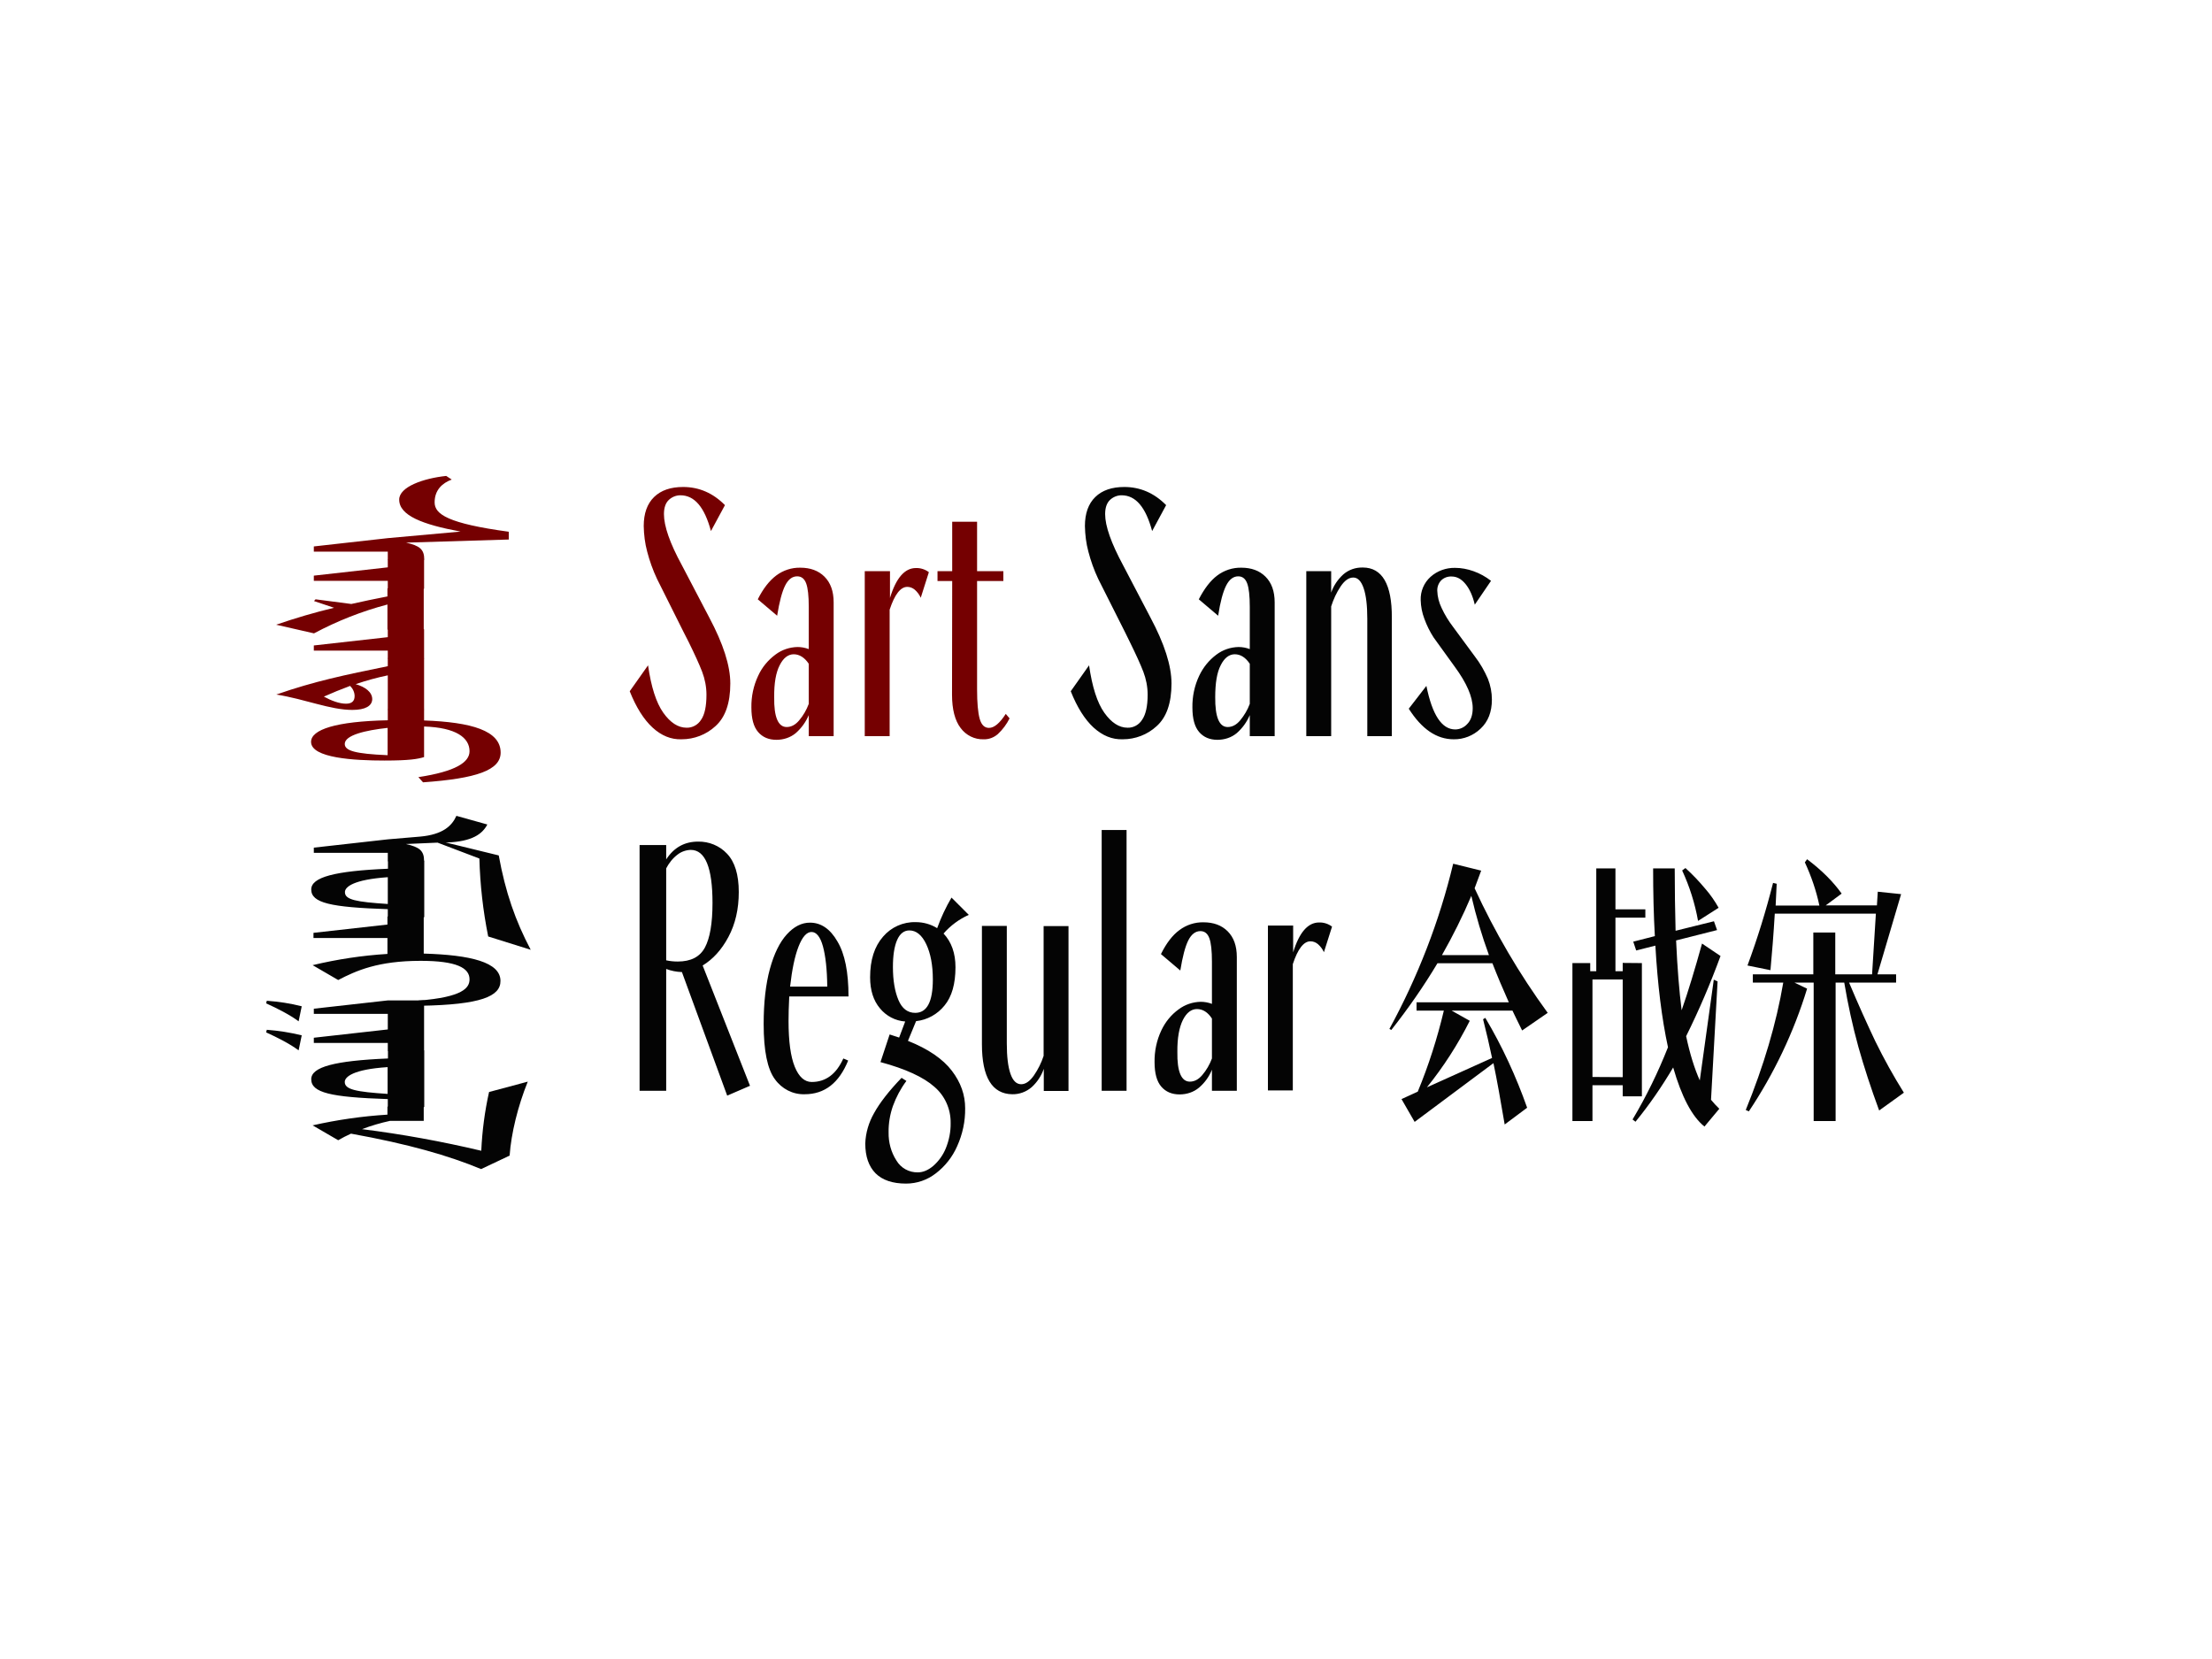 <svg xmlns="http://www.w3.org/2000/svg" viewBox="0 0 1280 960" style="enable-background:new 0 0 1280 960" xml:space="preserve"><style>.st0{fill:#040404}.st1{fill:#750001}</style><path class="st0" d="m840.9 499.8 16.2 4-3.8 10.2c11.7 25.4 25.8 49.5 42.3 72.1l-14.8 10.2c-2.5-5.1-4.4-8.9-5.6-11.5H840l10.5 5.9c-6.9 13.7-15.2 26.6-24.8 38.5l37.7-17c-1.6-7.5-3.3-15-5.2-22.4l1.3-.8c9.8 16.5 17.8 33.9 24.2 52l-13 9.7c-2.4-14.2-4.5-26-6.5-35.5l-45.6 34L811 636l9.4-4.3c6.3-15.2 11.3-30.9 15.1-46.9h-15.8V580h53.4c-3.5-7.8-6.7-15.4-9.5-22.6h-31.8c-8 13.4-17 26.3-26.7 38.6l-1.1-.6c16.4-30.1 28.9-62.2 36.9-95.6zm20.7 52.9c-4.1-11.2-7.5-22.7-10.2-34.3-5 11.8-10.7 23.2-17 34.3h27.2zm88.5 4.6v77.1H939V628h-17.5v20.7h-11.6v-91.4h10.3v4.7h3.5v-59.5h11.1v23.7h17.3v4.8h-17.3v31h4.2v-4.8l11.1.1zm-11.1 66v-56.5h-17.5v56.4l17.5.1zm26.2-17.3c-3.6-16.6-6-36.2-7.3-58.8l-11.1 2.8-1.7-5.1 12.5-3.2c-.7-12.3-1-25.4-1-39.2h12.5c0 12.6.2 24.6.5 36.1l22.2-5.5 1.8 5.1-23.7 6c.7 15.9 1.8 29.3 3.2 40.4 3.8-10.9 7.7-23.8 11.8-38.6l10.7 7.2c-5.8 15.8-12.4 31.3-19.9 46.4 2.2 10.4 4.9 18.9 7.9 25.6l8.1-58.3 2.2 1-3.8 68.5c1.5 1.8 3.1 3.6 4.8 5.2l-8.6 10.3c-7.2-5.8-13.2-17.2-18.1-34.2-6.5 11-13.7 21.5-21.8 31.4l-1.7-1.3c8-13.4 14.8-27.4 20.5-41.8zm10.1-103.7c4.1 3.7 7.9 7.7 11.4 11.9 3 3.4 5.6 7.2 7.8 11.1l-11.9 7.6c-1.8-10.1-4.9-19.9-9.2-29.2l1.9-1.4zm56.6 66.3h-17.6v-4.8h35v-24.2h12.7v24.2h21.3l2.2-35.1H1027c-.7 11.9-1.6 22.8-2.5 32.7l-13.3-2.7c5.8-15.7 10.7-31.6 14.8-47.8l2.1.5-.6 12.6h25.3c-1.8-8.6-4.7-17-8.4-25l1.3-1.8c8.5 6.4 15.1 13 20 19.9l-9.2 6.8h29.6l.5-7.9 13.5 1.4-13.7 46.4h10.8v4.8H1070c5.3 12.6 10.4 23.9 15.2 34 5 10.2 10.5 20.1 16.5 29.7l-14.3 10.3c-4.8-13-8.8-25.3-12-36.7-3.4-12.3-6.1-24.8-8.2-37.3h-5v80.1h-12.7v-80.1h-11.1l7.3 3.5c-7.7 25.2-19.1 49.1-33.7 71l-1.8-.8c10.4-25.5 17.7-50.1 21.7-73.7z"/><path class="st1" d="M377.6 421c-5.1-4.7-9.5-11.7-13.2-21l10.6-15c1.8 12.5 4.7 21.6 8.8 27.4s8.6 8.7 13.5 8.7c3.4.1 6.6-1.7 8.4-4.6 2.1-3 3.1-7.9 3.1-14.5 0-4.6-.9-9.1-2.5-13.3-1.7-4.4-4.3-10.1-7.8-17.2l-2.9-5.7-15.4-30.8c-2.4-5.1-4.3-10.4-5.7-15.8-1.3-4.8-1.9-9.8-2-14.8 0-7.3 2-12.9 6-16.8s9.6-5.8 16.8-5.8c9.2 0 17.3 3.5 24.2 10.5l-8.1 15c-3.7-13.8-9.5-20.7-17.7-20.7-2.5 0-4.9 1-6.7 2.7-1.9 1.8-2.8 4.6-2.8 8.2 0 6.9 3.4 16.8 10.4 29.6l15.8 30.2c8.1 15.2 12.2 27.9 12.2 38.2 0 11.4-2.9 19.6-8.6 24.7-5.3 4.9-12.3 7.6-19.6 7.6-6.1.2-11.7-2.1-16.8-6.8zm71.6-88c4-3 8.9-4.6 13.9-4.5 5.8 0 10.5 1.7 14 5.2s5.3 8.4 5.3 14.9V426H468v-12.2c-1.7 4-4.2 7.5-7.5 10.4-3.1 2.6-7.1 3.9-11.2 3.9-4.5 0-8-1.5-10.6-4.5-2.6-3-3.9-7.7-3.9-14.2-.1-6.3 1.2-12.6 3.9-18.3 2.2-4.9 5.7-9.1 10-12.3 3.7-2.8 8.2-4.3 12.8-4.4 2.2 0 4.4.4 6.5 1.2v-24.4c0-6.4-.5-10.9-1.5-13.6s-2.7-4.1-5.2-4.1c-2.9 0-5.2 1.8-7 5.4s-3.3 9.4-4.6 17.4l-11.2-9.5c3.1-6.2 6.7-10.8 10.7-13.8zm6 87.7c2.6 0 5-1.2 7.2-3.8 2.4-2.8 4.3-6.1 5.6-9.6v-23.2c-2.4-3.6-5.4-5.5-8.7-5.5-3.2 0-6 2.1-8.1 6.3-2.2 4.2-3.3 10.4-3.2 18.5-.2 11.5 2.3 17.3 7.2 17.3zm59.8-90.2V346c3.5-11.5 8.5-17.3 15-17.3 2.7-.1 5.4.8 7.5 2.4l-4.7 14.8c-.8-1.8-2-3.4-3.5-4.7-1.2-1-2.7-1.6-4.3-1.6-3.9 0-7.3 4.4-10.2 13.2V426h-14.4v-95.5H515zm36 5.7h-8.5v-5.7h8.5v-28.6h14.4v28.6h15.2v5.7h-15.2V399c0 7.7.5 13.3 1.5 16.9s2.8 5.3 5.4 5.3c3 0 6.2-2.7 9.7-8.1l2.2 2.6c-1.7 3.4-4 6.5-6.8 9.1-2.3 2-5.2 3.1-8.2 3-5.2.2-10.2-2.3-13.3-6.5-3.3-4.3-5-10.8-5-19.3l.1-65.8z"/><path class="st0" d="M632.8 421c-5.1-4.7-9.5-11.7-13.2-21l10.6-15c1.8 12.5 4.7 21.6 8.8 27.4s8.6 8.7 13.5 8.7c3.4.1 6.6-1.7 8.4-4.6 2.1-3 3.2-7.9 3.2-14.5 0-4.6-.9-9.1-2.5-13.3-1.7-4.4-4.3-10.1-7.8-17.2l-2.8-5.7-15.5-30.8c-2.4-5.1-4.3-10.4-5.7-15.8-1.3-4.8-1.9-9.8-2-14.8 0-7.3 2-12.9 6-16.8s9.6-5.8 16.8-5.8c9.2 0 17.3 3.5 24.2 10.5l-8.1 15c-3.7-13.8-9.5-20.7-17.7-20.7-2.5 0-4.9 1-6.7 2.7-1.9 1.8-2.8 4.6-2.8 8.2 0 6.9 3.5 16.8 10.4 29.6l15.8 30.2c8.1 15.2 12.2 27.9 12.2 38.2 0 11.4-2.9 19.6-8.6 24.7-5.3 4.9-12.3 7.6-19.6 7.6-6.2.2-11.7-2.1-16.9-6.8zm71.6-88c4-3 8.9-4.6 13.9-4.5 5.8 0 10.5 1.7 14 5.2s5.3 8.4 5.3 14.9V426h-14.4v-12.2c-1.7 4-4.2 7.5-7.5 10.4-3.1 2.6-7.1 3.9-11.2 3.9-4.5 0-8-1.5-10.6-4.5s-3.9-7.7-3.9-14.2c-.1-6.3 1.2-12.6 3.9-18.3 2.3-4.9 5.7-9.1 10-12.3 3.7-2.8 8.2-4.3 12.8-4.4 2.2 0 4.4.4 6.5 1.2v-24.4c0-6.4-.5-10.9-1.5-13.6s-2.7-4.1-5.2-4.1c-2.8 0-5.2 1.8-7 5.4s-3.4 9.4-4.6 17.4l-11.2-9.5c3.2-6.2 6.7-10.8 10.7-13.8zm6 87.7c2.6 0 5-1.2 7.2-3.8 2.4-2.9 4.3-6.1 5.6-9.6v-23.2c-2.4-3.6-5.3-5.5-8.7-5.5-3.2 0-6 2.1-8.1 6.3-2.2 4.2-3.2 10.4-3.2 18.5-.1 11.5 2.3 17.3 7.2 17.3zm78.7-80.3c-1.4-4.1-3.4-6.2-6-6.2s-5 1.7-7.3 5.1c-2.4 3.6-4.2 7.5-5.5 11.6V426h-14.4v-95.5h14.4v12.4c1.4-4 3.8-7.6 7-10.5 3.1-2.7 7.1-4.1 11.3-4 11.2 0 16.9 9.7 16.8 29V426h-14.2v-68c0-7.6-.7-13.5-2.1-17.6zM849 419c2.1-2.1 3.2-5.2 3.2-9.2 0-6.6-3.5-14.6-10.4-24l-12.2-16.9c-2.2-3.4-4-7-5.4-10.9-1.3-3.4-2-7-2.1-10.7-.2-5.1 1.9-10.1 5.7-13.5 3.9-3.5 9-5.3 14.2-5.2 3.6 0 7.2.7 10.6 1.9 3.7 1.3 7.1 3.2 10.2 5.6l-9.4 13.8c-1.2-5.1-3-9.1-5.4-12-2.4-2.9-5-4.3-8-4.3-2.3-.1-4.5.7-6.1 2.3-1.5 1.6-2.3 3.8-2.2 6 .1 3.4 1 6.8 2.5 9.9 1.8 3.9 4 7.5 6.6 10.9l12.6 17.1c3.1 4 5.6 8.4 7.6 13 1.5 3.8 2.3 7.9 2.3 12 0 7.2-2.2 12.8-6.6 16.9-4.2 4-9.8 6.2-15.5 6.1-9.9 0-18.5-5.9-26-17.7l10.2-13.2c3.4 16.8 8.9 25.2 16.7 25.2 2.5 0 5.1-1.1 6.9-3.1zm-428.3 75c4.5 4.7 6.8 12.1 6.8 22.2 0 9.9-2 18.5-6 26s-9 12.9-14.9 16.5l27.4 69.6-13.2 5.7-26.2-71.5c-3.1-.1-6.2-.7-9.1-1.8v70.5h-15.4V489h15.4v8.3c4.5-6.9 10.6-10.3 18.5-10.3 6.3-.1 12.4 2.4 16.7 7zm-28.5 62.4c7.6 0 12.8-2.7 15.7-8.1 2.9-5.4 4.4-14 4.4-25.8 0-20.4-4.2-30.7-12.6-30.7-2.8.1-5.4 1-7.6 2.7-2.8 2.1-5 4.9-6.6 8v53.2c2.2.5 4.5.7 6.7.7zm56.2 68.1c-4.3-5.8-6.5-16.4-6.5-31.9 0-12.5 1.2-23.1 3.6-31.9 2.4-8.8 5.7-15.5 9.8-20 4.1-4.5 8.5-6.8 13.4-6.8 6.4 0 11.7 3.6 15.9 10.9 4.3 7.2 6.4 17.8 6.4 31.8h-34.3c-.3 6-.4 10.7-.4 14.2 0 11.8 1.2 20.6 3.6 26.5 2.4 5.9 5.7 8.8 9.8 8.8 8.1 0 14.2-4.5 18.3-13.6l2.8 1.2c-5.3 13-13.6 19.5-25.2 19.5-6.8.2-13.2-3.1-17.2-8.7zm30.3-53.6c-.1-10-1-17.8-2.5-23.3s-3.8-8.3-6.6-8.3-5.3 2.8-7.5 8.4c-2.2 5.6-3.8 13.4-4.9 23.2h21.5zm27.1 73.2c3.3-6 8.6-12.8 15.9-20.4l2.8 1.8c-3.3 4.4-5.9 9.3-7.8 14.5-1.7 4.9-2.6 10.1-2.5 15.3-.1 5.7 1.4 11.4 4.5 16.2 2.6 4.4 7.3 7 12.4 6.9 3 0 5.9-1.2 8.9-3.7 3.2-2.8 5.7-6.3 7.3-10.2 1.9-4.7 2.9-9.7 2.8-14.7.1-8-3.3-15.7-9.4-20.9-6.3-5.6-16.7-10.4-31.2-14.3l5.3-16 5.5 1.8 3.5-9.3c-5.7-.4-11-3.2-14.6-7.6-3.8-4.5-5.7-10.5-5.7-18 0-10 2.5-17.8 7.5-23.5 4.7-5.5 11.6-8.6 18.9-8.4 4.4 0 8.7 1.2 12.4 3.5 2.2-6.1 5-12.1 8.3-17.7l10 10c-5.6 2.5-10.6 6.2-14.6 10.8 4.6 4.9 6.9 11.4 6.9 19.5 0 9.6-2.1 17-6.3 22.1-4.1 5.1-10 8.4-16.5 9.1l-4.7 11.4c11.8 4.7 20.2 10.5 25.4 17.3s7.7 14 7.7 21.7c.1 7.6-1.5 15-4.6 21.9-2.7 6.2-7 11.7-12.4 15.8-4.9 3.8-10.9 5.9-17.2 5.9-7.8 0-13.7-2-17.7-6-3.9-4-5.9-9.7-5.9-17.2.2-6.1 2-12.2 5.1-17.6zm34-77.3c0-8.3-1.3-15.1-3.8-20.4-2.5-5.3-5.8-8-9.8-8-3.1 0-5.5 1.9-7.1 5.6-1.6 3.7-2.4 8.9-2.4 15.5 0 7.9 1.1 14.2 3.2 19.2s5.4 7.4 9.7 7.4c6.8 0 10.2-6.4 10.2-19.3zm28.4 37.4v-68.4h14.4v68c0 7.6.7 13.4 2.1 17.5 1.4 4.1 3.5 6.1 6.2 6.1 2.6 0 5-1.7 7.4-5.1 2.4-3.5 4.3-7.3 5.6-11.3v-75.1h14.4v95.4H604v-12.8c-1.4 4-3.8 7.7-7 10.6-3.1 2.7-7.2 4.2-11.3 4.1-11.6-.2-17.5-9.8-17.5-29zm83.7-123.9v150.9h-14.4V480.3h14.4zm30.6 57.9c4-3 8.9-4.6 13.9-4.5 5.8 0 10.5 1.7 14 5.2s5.3 8.4 5.3 14.9v77.4h-14.4V619c-1.6 4-4.2 7.6-7.5 10.4-3.1 2.6-7.1 3.9-11.2 3.9-4.5 0-8-1.5-10.6-4.5s-3.9-7.7-3.9-14.2c-.1-6.3 1.2-12.6 3.9-18.3 2.3-4.9 5.7-9.1 10-12.2 3.7-2.8 8.2-4.3 12.8-4.4 2.2 0 4.4.4 6.5 1.2v-24.4c0-6.4-.5-10.9-1.5-13.6-1-2.7-2.7-4.1-5.2-4.1-2.8 0-5.2 1.8-7 5.4-1.8 3.6-3.3 9.4-4.6 17.4l-11.2-9.5c3.1-6.3 6.7-11 10.7-13.9zm6 87.7c2.6 0 5-1.2 7.2-3.8 2.4-2.8 4.3-6.1 5.6-9.6v-23.1c-2.4-3.7-5.3-5.5-8.7-5.5-3.2 0-6 2.1-8.1 6.3s-3.3 10.4-3.2 18.5c-.2 11.4 2.3 17.2 7.2 17.2zm59.8-90.2v15.4c3.5-11.5 8.5-17.3 15-17.3 2.7-.1 5.4.8 7.5 2.4l-4.7 14.8c-.8-1.8-2-3.4-3.5-4.7-1.2-1-2.7-1.6-4.3-1.6-3.9 0-7.3 4.4-10.2 13.2V631h-14.4v-95.4h14.6z"/><path class="st1" d="M234.9 324.4c-3.5 0-10.5 0-10.5-.6v-4.6h-42.8v-3l42.8-4.8 42.1-3.8c-22.1-4.1-35.5-9.3-35.5-18.5 0-7.4 14-12.3 27.2-13.7l3.2 2.1c-5.4 2-9.9 6-9.9 13.2 0 6.9 7.7 12.2 42.9 17v4.5L235 314c7.8 1.8 10.5 3.8 10.5 9.8-.1.6-7.2.6-10.6.6"/><path class="st1" d="M234.9 341.2c-3.5 0-10.5 0-10.5-.6v-4.5h-42.8v-3l42.8-4.8v-4.5c0-.6 7.1-.6 10.5-.6s10.5 0 10.5.6v16.8c0 .6-7.1.6-10.5.6"/><path class="st1" d="M159.8 361.5c11-3.8 22.2-7.1 33.5-9.8l-11.6-3.9.9-1 20.7 2.7c6.6-1.5 13.4-2.9 20.9-4.4v-4.5c0-.6 7.1-.6 10.5-.6s10.5 0 10.5.6v23.6c0 .6-7.1.6-10.5.6s-10.5 0-10.5-.6v-14.4c-14.8 3.9-29 9.5-42.5 16.7l-21.9-5z"/><path class="st1" d="M234.9 381.6c-3.5 0-10.5 0-10.5-.6v-4.5h-42.8v-3l42.8-4.8v-4.5c0-.6 7.1-.6 10.5-.6s10.5 0 10.5.6V381c0 .6-7.1.6-10.5.6"/><path class="st1" d="M203.9 410.8c-12.9 0-27.1-6.2-44-8.9 22.1-7.7 39.5-11.3 64.5-16.4V381c0-.6 7.1-.6 10.5-.6s10.5 0 10.5.6v29.6c0 .6-7.1.6-10.5.6s-10.5 0-10.5-.6v-19.8c-6.3 1.3-12.5 3-18.6 5.1 5.6 1.6 9.6 4.6 9.6 8.7-.1 3.9-4 6.2-11.5 6.2m-3.7-3.6c3.3 0 5-1.4 5-4.4 0-2.2-1-4.3-2.6-5.9-5.4 2-10.5 4.1-15.2 6.2 4.4 2.4 9 4.1 12.8 4.1"/><path class="st1" d="m244.8 452.7-2.7-3c21.6-3.3 29.6-8.6 29.6-15 0-7.8-7.8-13.7-26.3-14.3v17.7c-3.6 1.1-8.4 2-22.9 2-17.4 0-42.5-1.4-42.5-10.8 0-7.1 14.3-11.9 44.4-12.5v-6.2c0-.6 7.1-.6 10.5-.6s10.5 0 10.5.6v6.3c27.5 1 44.3 5.9 44.3 18.6 0 10.2-14 15-44.9 17.2M224.3 437v-15.8c-12.9 1.4-24.8 4.2-24.8 9.3 0 3.9 5.9 5.7 24.8 6.5"/><path class="st0" d="m277.4 496.8-24.2-9.2-18.3.8c7.8 1.8 10.5 3.8 10.5 9.8 0 .6-7.1.6-10.5.6s-10.5 0-10.5-.6v-4.7h-42.8v-3l42.8-4.8 18.8-1.6c13.1-1.2 18.3-6.2 20.9-12l17.9 5c-2.9 5.6-8.9 9.8-22.9 10.4h-1.2l30.7 7.5c3.9 21.4 9.6 37.7 18.5 54.6l-24.6-7.7c-3-14.9-4.7-30-5.1-45.1"/><path class="st0" d="M234.9 531.2c-3.5 0-10.5 0-10.5-.6v-4.5c-33.1-1.1-44.3-3.6-44.3-11.4 0-7.1 13.5-10.7 44.4-12v-4.5c0-.6 7.1-.6 10.5-.6s10.5 0 10.5.6v32.5c-.1.5-7.2.5-10.6.5m-10.5-8.1v-15.5c-20.1 1.4-24.8 5.7-24.8 8.6-.1 4.5 6.6 5.7 24.8 6.9"/><path class="st0" d="m243.3 582-1.2-3c26-2 29.6-7.5 29.6-12.3 0-6.6-7.5-10.7-28.3-10.7-24.7 0-37.3 5.7-47.7 11.1l-14.8-8.6c14.2-3.4 28.7-5.6 43.3-6.5v-9.2h-42.8v-3l42.8-4.8v-4.5c0-.6 7.1-.6 10.5-.6s10.5 0 10.5.6v21.3c27.2.8 44.4 5 44.4 15.8.1 9-11.5 13.8-46.3 14.4"/><path class="st0" d="m174.6 582.3-1.8 8.7c-5.1-3.8-12.2-7.4-18.8-10.4l.4-1.5c6.8.5 13.6 1.5 20.2 3.2m0 16.8-1.8 8.7c-5.1-3.8-12.2-7.4-18.8-10.4l.4-1.5c6.8.5 13.6 1.6 20.2 3.2m60.3 9.5c-3.5 0-10.5 0-10.5-.6v-4.5h-42.8v-3l42.8-4.8v-9h-42.8v-3l42.8-4.8h21V608c-.1.6-7.1.6-10.5.6"/><path class="st0" d="M234.9 641.1c-3.5 0-10.5 0-10.5-.6V636c-33.1-1.1-44.3-3.7-44.3-11.5 0-7.1 13.5-10.7 44.4-12V608c0-.6 7.1-.6 10.5-.6s10.5 0 10.5.6v32.5c-.1.6-7.2.6-10.6.6m-10.6-8.1v-15.5c-20.1 1.3-24.8 5.7-24.8 8.6 0 4.4 6.6 5.7 24.8 6.9"/><path class="st0" d="M203.1 656c-2.6 1.2-5 2.4-7.4 3.8l-14.8-8.6c14.2-3.2 28.7-5.3 43.3-6.2v-4.5c0-.6 7.1-.6 10.5-.6s10.5 0 10.5.6v8.1h-19.5c-5.5 1.2-11 2.8-16.2 4.8 23.2 2.9 46.2 7.1 69 12.5.5-11.4 2-22.8 4.5-34l22.4-6c-5.7 14.1-9.6 29.9-10.5 42.8l-16.5 7.8c-18.8-7.8-42-14.5-75.3-20.5"/></svg>